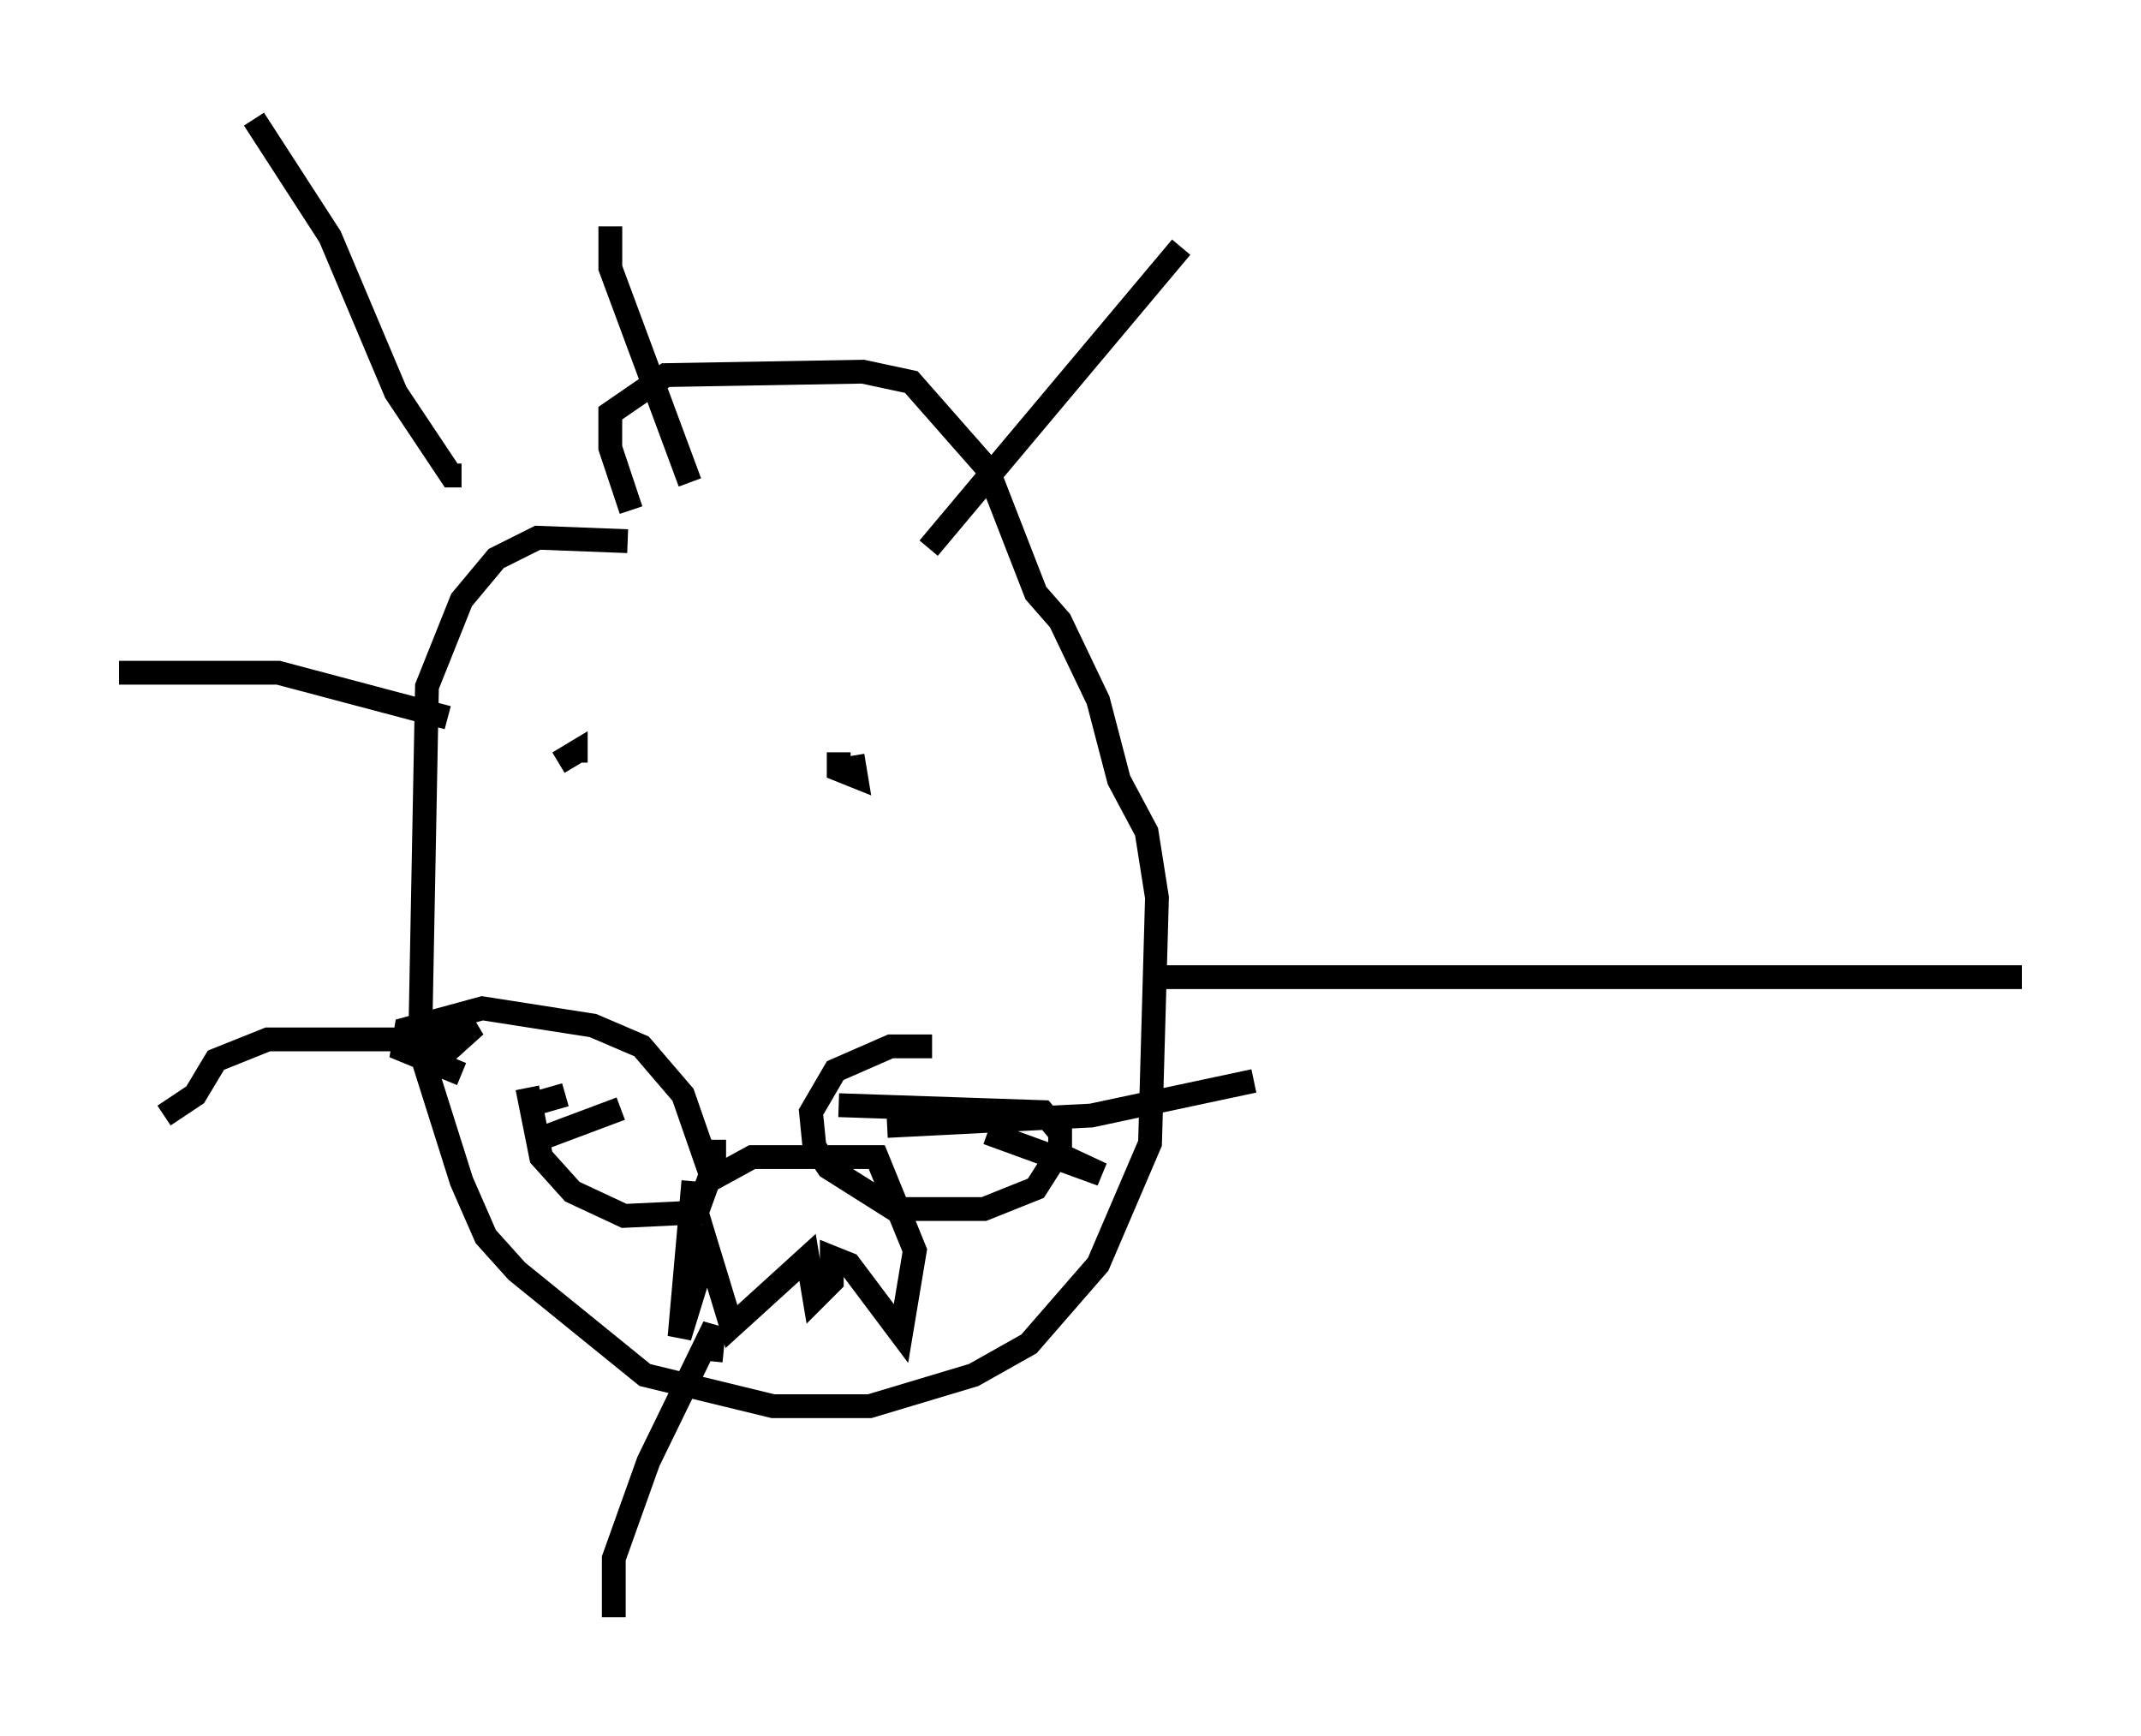 <?xml version="1.0" encoding="utf-8" ?>
<svg baseProfile="full" height="72.894" version="1.1" width="89.888" xmlns="http://www.w3.org/2000/svg" xmlns:ev="http://www.w3.org/2001/xml-events" xmlns:xlink="http://www.w3.org/1999/xlink"><defs /><rect fill="white" height="72.894" width="89.888" x="0" y="0" /><path d="M35.067, 25.335 m-8.715, -2.615 l-3.777, -0.145 -1.743, 0.872 l-1.453, 1.743 -1.453, 3.631 l-0.291, 15.251 1.743, 5.52 l1.017, 2.324 1.307, 1.453 l5.374, 4.358 5.374, 1.307 l4.067, 0.0 4.358, -1.307 l2.324, -1.307 2.905, -3.341 l2.179, -5.084 0.291, -10.313 l-0.436, -2.76 -1.162, -2.179 l-0.872, -3.341 -1.598, -3.341 l-1.017, -1.162 -2.034, -5.229 l-3.196, -3.631 -2.034, -0.436 l-8.279, 0.145 -2.324, 1.598 l0.0, 1.453 0.872, 2.615 m-15.832, -16.413 l3.196, 4.939 2.76, 6.536 l2.324, 3.486 0.436, 0.0 m6.246, -10.458 l0.0, 1.743 3.341, 9.006 m20.626, -9.877 l-10.603, 12.637 m45.899, 18.011 l-36.168, 0.0 m-43.721, -12.782 l6.682, 0.0 7.117, 1.888 m-11.911, 16.704 l1.307, -0.872 0.872, -1.453 l2.179, -0.872 7.117, 0.0 l1.598, -0.581 -1.453, 1.307 m7.263, 23.531 l0.0, -2.469 1.453, -4.067 l2.76, -5.665 -0.145, 1.453 m-7.698, -11.475 l0.581, 2.905 1.307, 1.453 l2.179, 1.017 3.05, -0.145 l0.581, -1.598 -1.162, -3.341 l-1.743, -2.034 -2.034, -0.872 l-4.648, -0.726 -3.196, 0.872 l-0.145, 0.872 2.469, 1.017 m19.754, -1.162 l-1.743, 0.0 -2.324, 1.017 l-1.017, 1.743 0.145, 1.453 l0.581, 0.872 2.76, 1.743 l3.777, 0.0 2.179, -0.872 l1.017, -1.598 0.0, -0.726 l-0.726, -0.872 -8.57, -0.291 m0.0, -14.816 l0.0, 0.726 0.726, 0.291 l-0.145, -0.872 m-12.346, 0.291 l0.726, -0.436 0.0, 0.436 m13.073, 15.251 l8.57, -0.436 6.827, -1.453 m-11.184, 2.179 l4.793, 1.743 -2.179, -1.017 m-20.335, -2.324 l-1.017, 0.291 m3.341, 0.291 l-3.486, 1.307 m6.536, 1.743 l-0.581, 6.536 1.162, -3.777 l1.017, 3.341 3.196, -2.905 l0.291, 1.743 0.726, -0.726 l0.0, -1.017 0.726, 0.291 l2.179, 2.905 0.581, -3.486 l-1.598, -3.922 -5.229, 0.0 l-1.598, 0.872 0.0, -1.598 " fill="none" stroke="black" stroke-width="1" /></svg>